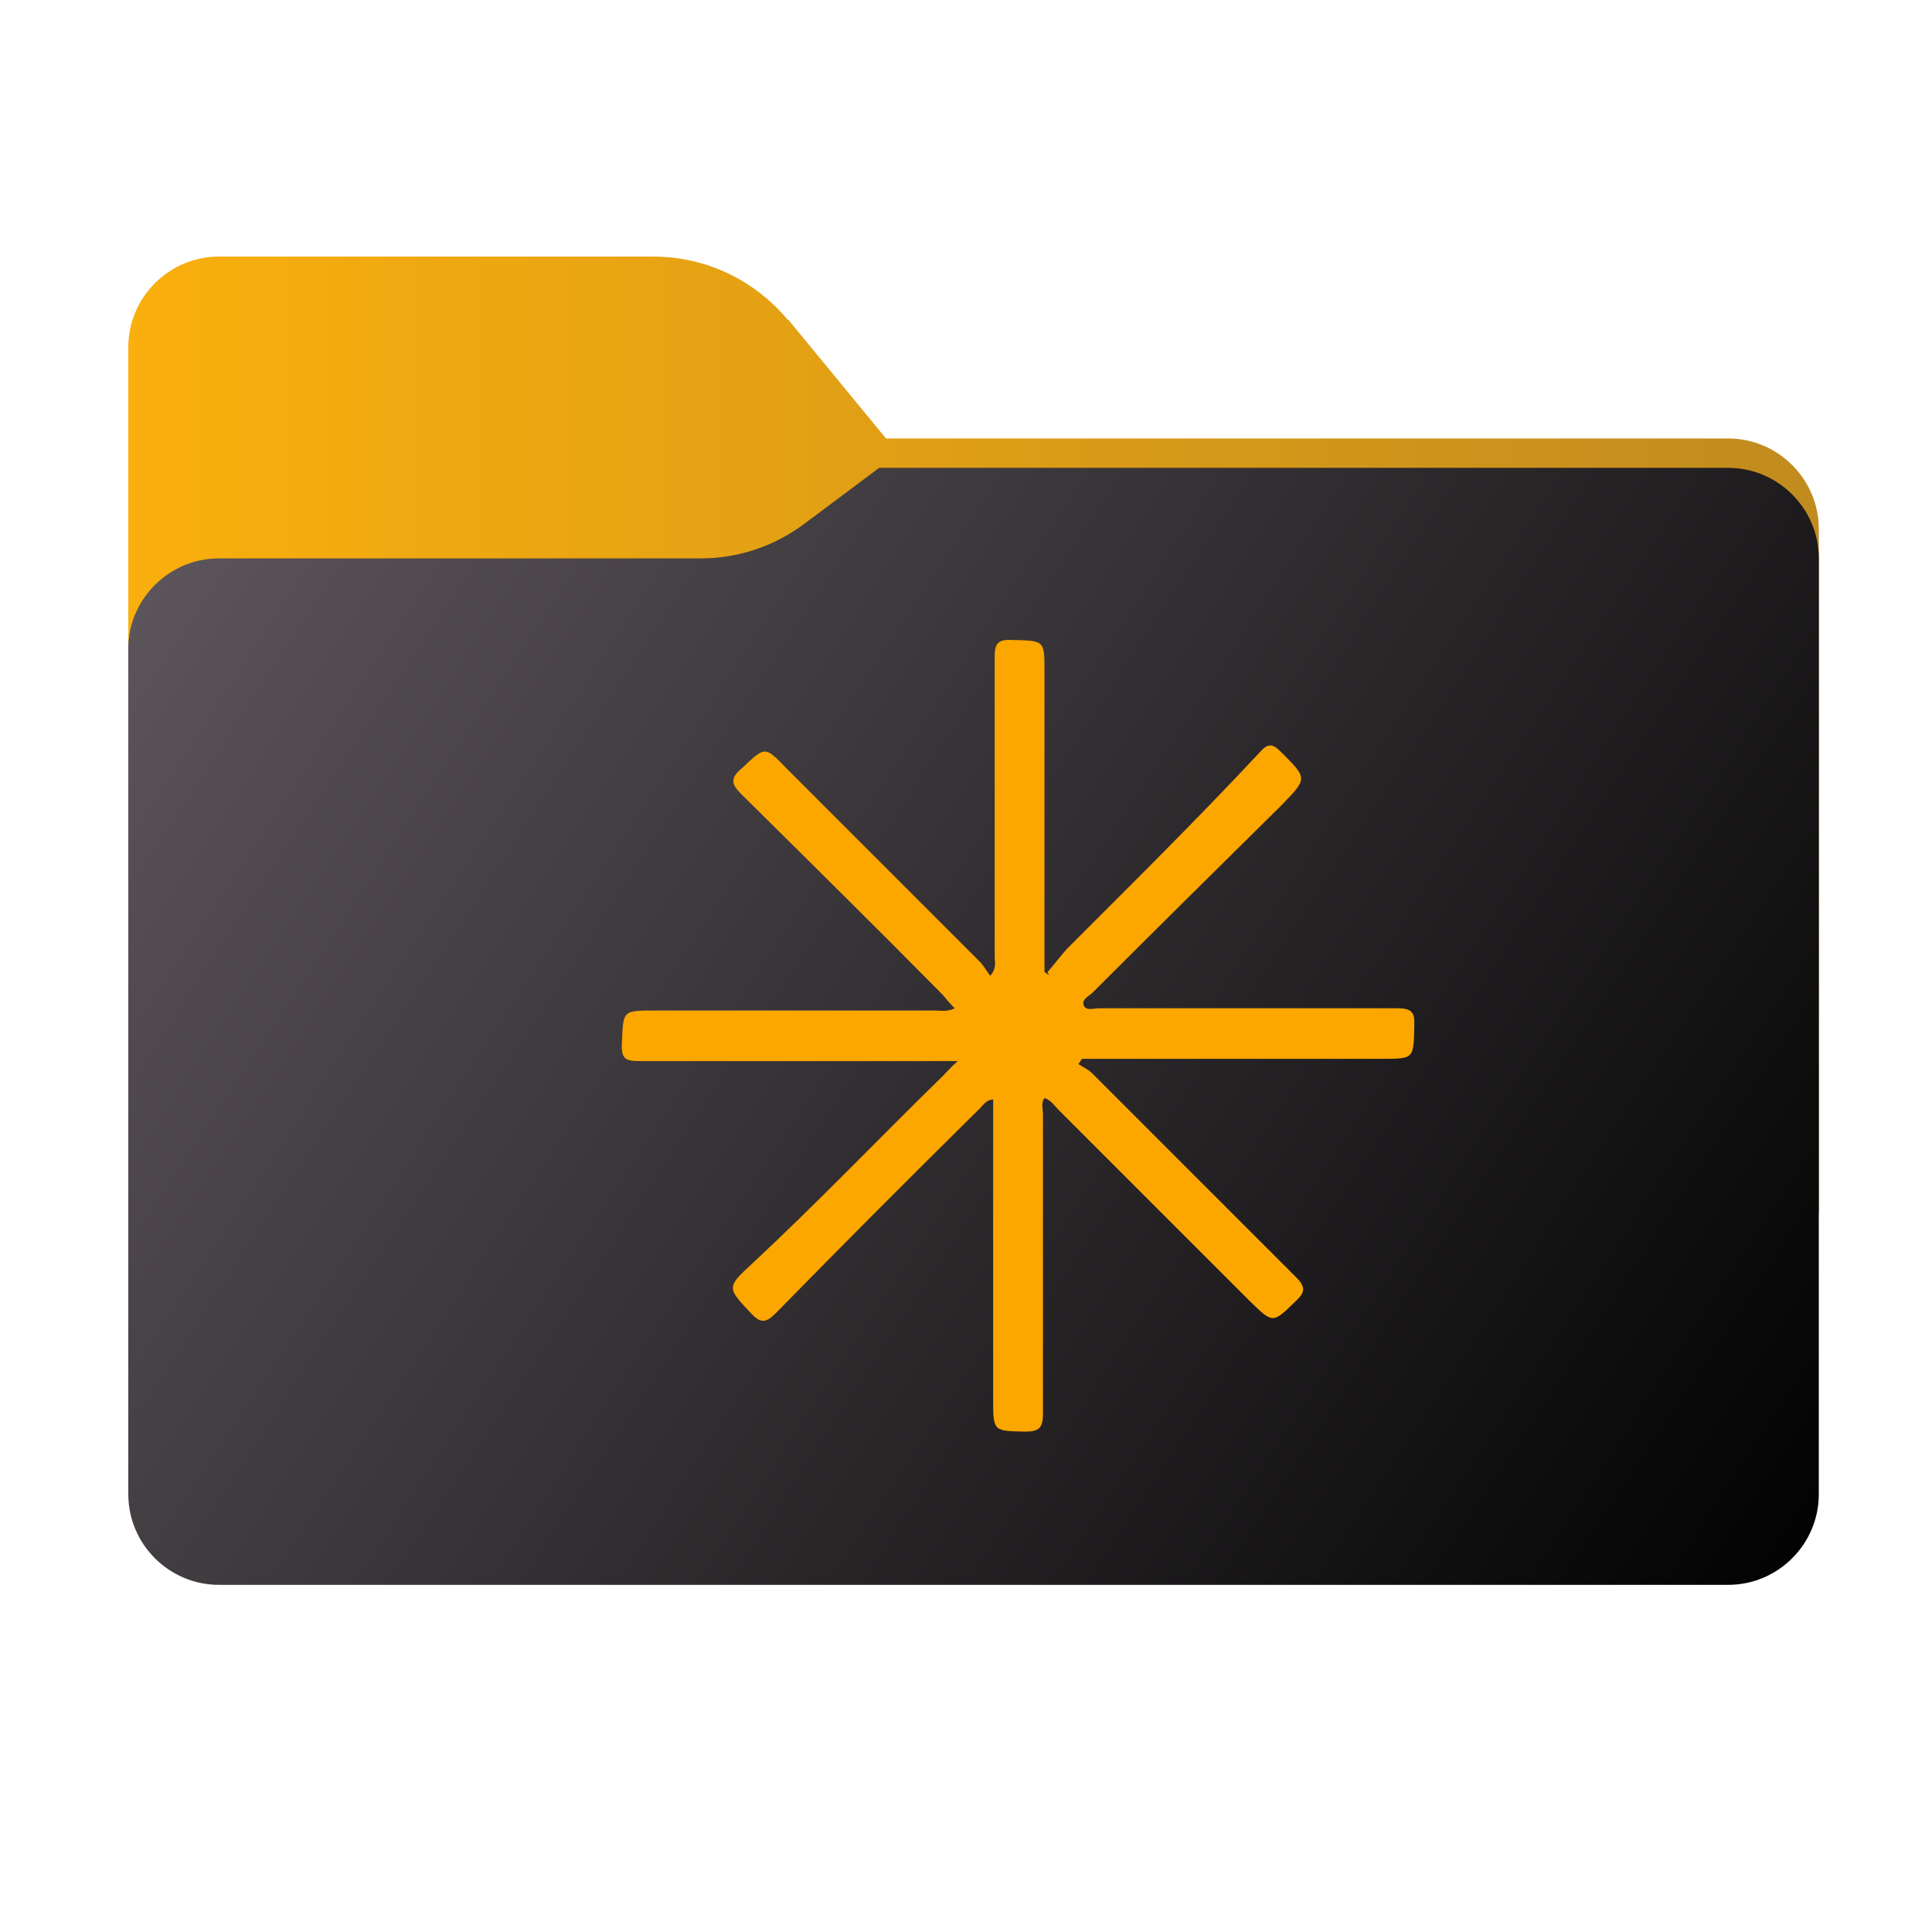 <?xml version="1.0" encoding="UTF-8"?>
<svg id="_图层_1" data-name=" 图层 1" xmlns="http://www.w3.org/2000/svg" width="256" height="256" version="1.1" xmlns:xlink="http://www.w3.org/1999/xlink" viewBox="0 0 256 256">
  <defs>
    <style>
      .cls-1 {
        isolation: isolate;
      }

      .cls-2 {
        fill: #000;
        fill-opacity: .3;
      }

      .cls-2, .cls-3, .cls-4, .cls-5, .cls-6 {
        stroke-width: 0px;
      }

      .cls-2, .cls-4, .cls-6 {
        fill-rule: evenodd;
      }

      .cls-3 {
        fill: none;
      }

      .cls-4 {
        fill: url(#_未命名的渐变);
      }

      .cls-7 {
        clip-path: url(#clippath);
      }

      .cls-5 {
        fill: #fca600;
      }

      .cls-6 {
        fill: url(#_未命名的渐变_2);
      }

      .cls-8 {
        mix-blend-mode: multiply;
      }
    </style>
    <clipPath id="clippath">
      <rect class="cls-3" width="256" height="256"/>
    </clipPath>
    <linearGradient id="_未命名的渐变" data-name="未命名的渐变" x1="17.2" y1="613.1" x2="241.2" y2="613.1" gradientTransform="translate(-.2 -510.1)" gradientUnits="userSpaceOnUse">
      <stop offset="0" stop-color="#f9af0d"/>
      <stop offset="1" stop-color="#c18b1f"/>
    </linearGradient>
    <linearGradient id="_未命名的渐变_2" data-name="未命名的渐变 2" x1="17.3" y1="-626" x2="241.3" y2="-774" gradientTransform="translate(-.2 -563.9) scale(1 -1)" gradientUnits="userSpaceOnUse">
      <stop offset="0" stop-color="#5f585e"/>
      <stop offset="1" stop-color="#010101"/>
    </linearGradient>
  </defs>
  <g class="cls-1">
    <g id="_图层_1-2" data-name=" 图层 1-2">
      <g class="cls-7">
        <g>
          <path class="cls-4" d="M104.4,42.4c-4.4-5.3-10.9-8.4-17.8-8.4H29c-6.6,0-12,5.4-12,12v114c0,6.6,5.4,12,12,12h200c6.6,0,12-5.4,12-12v-89.9c0-6.6-5.4-12-12-12h-111.6l-13-15.8h0Z"/>
          <g class="cls-8">
            <path class="cls-2" d="M92.8,74c5,0,9.8-1.6,13.8-4.6l9.9-7.4h112.5c6.6,0,12,5.4,12,12v86c0,6.6-5.4,12-12,12H29c-6.6,0-12-5.4-12-12v-74c0-6.6,5.4-12,12-12h63.8Z"/>
          </g>
          <path class="cls-6" d="M92.8,74c5,0,9.8-1.6,13.8-4.6l9.9-7.4h112.5c6.6,0,12,5.4,12,12v124c0,6.6-5.4,12-12,12H29c-6.6,0-12-5.4-12-12v-112c0-6.6,5.4-12,12-12h63.8Z"/>
        </g>
      </g>
    </g>
  </g>
  <path class="cls-5" d="M138.8,128.8c.9-1,1.7-2.1,2.6-3.1,8.6-8.6,17.3-17.2,25.6-26.1,1-1.1,1.6-1.1,2.7,0,3.6,3.6,3.6,3.5,0,7.2-8.3,8.2-16.6,16.4-24.9,24.7-.5.5-1.5.9-1.2,1.7.3.8,1.3.4,2,.4,13.2,0,26.4,0,39.6,0,1.8,0,2.3.5,2.2,2.3-.1,4.4,0,4.4-4.3,4.4-12.5,0-25,0-37.5,0h-2.2c-.2.2-.3.4-.5.7.6.4,1.3.7,1.8,1.2,9,9,18,18,27,27,1.3,1.3,1.3,2,0,3.2-3.1,3-3,3-6.1,0-8.4-8.4-16.8-16.8-25.3-25.3-.6-.6-1-1.3-1.9-1.6-.5.7-.2,1.5-.2,2.2,0,13.2,0,26.4,0,39.6,0,1.9-.5,2.4-2.4,2.4-4.1-.1-4.2,0-4.2-4.1,0-13.3,0-26.5,0-39.9-1,0-1.4.9-2,1.4-9,8.9-18,17.9-26.8,26.9-1.3,1.3-2,1.4-3.3,0-3.1-3.3-3.3-3.4.1-6.5,8.7-8.1,16.9-16.7,25.4-25,.5-.5,1-1.1,1.9-1.9-1.1,0-1.8,0-2.5,0-13.2,0-26.4,0-39.6,0-1.8,0-2.5-.2-2.4-2.3.2-4.4,0-4.4,4.4-4.4,12.4,0,24.7,0,37.1,0,.8,0,1.6.2,2.6-.3-.6-.6-1.1-1.2-1.6-1.8-8.8-8.9-17.7-17.7-26.6-26.5-1.3-1.3-1.7-2.1,0-3.5,3.1-2.9,3-3,5.9,0,8.5,8.5,17.1,17.1,25.6,25.6.5.5.9,1.2,1.4,1.9.9-1,.6-1.8.6-2.5,0-13.3,0-26.5,0-39.8,0-1.8.5-2.3,2.3-2.2,4.3.1,4.3,0,4.3,4.2,0,13.3,0,26.5,0,39.8.2.1.4.3.6.4Z"/>
</svg>
